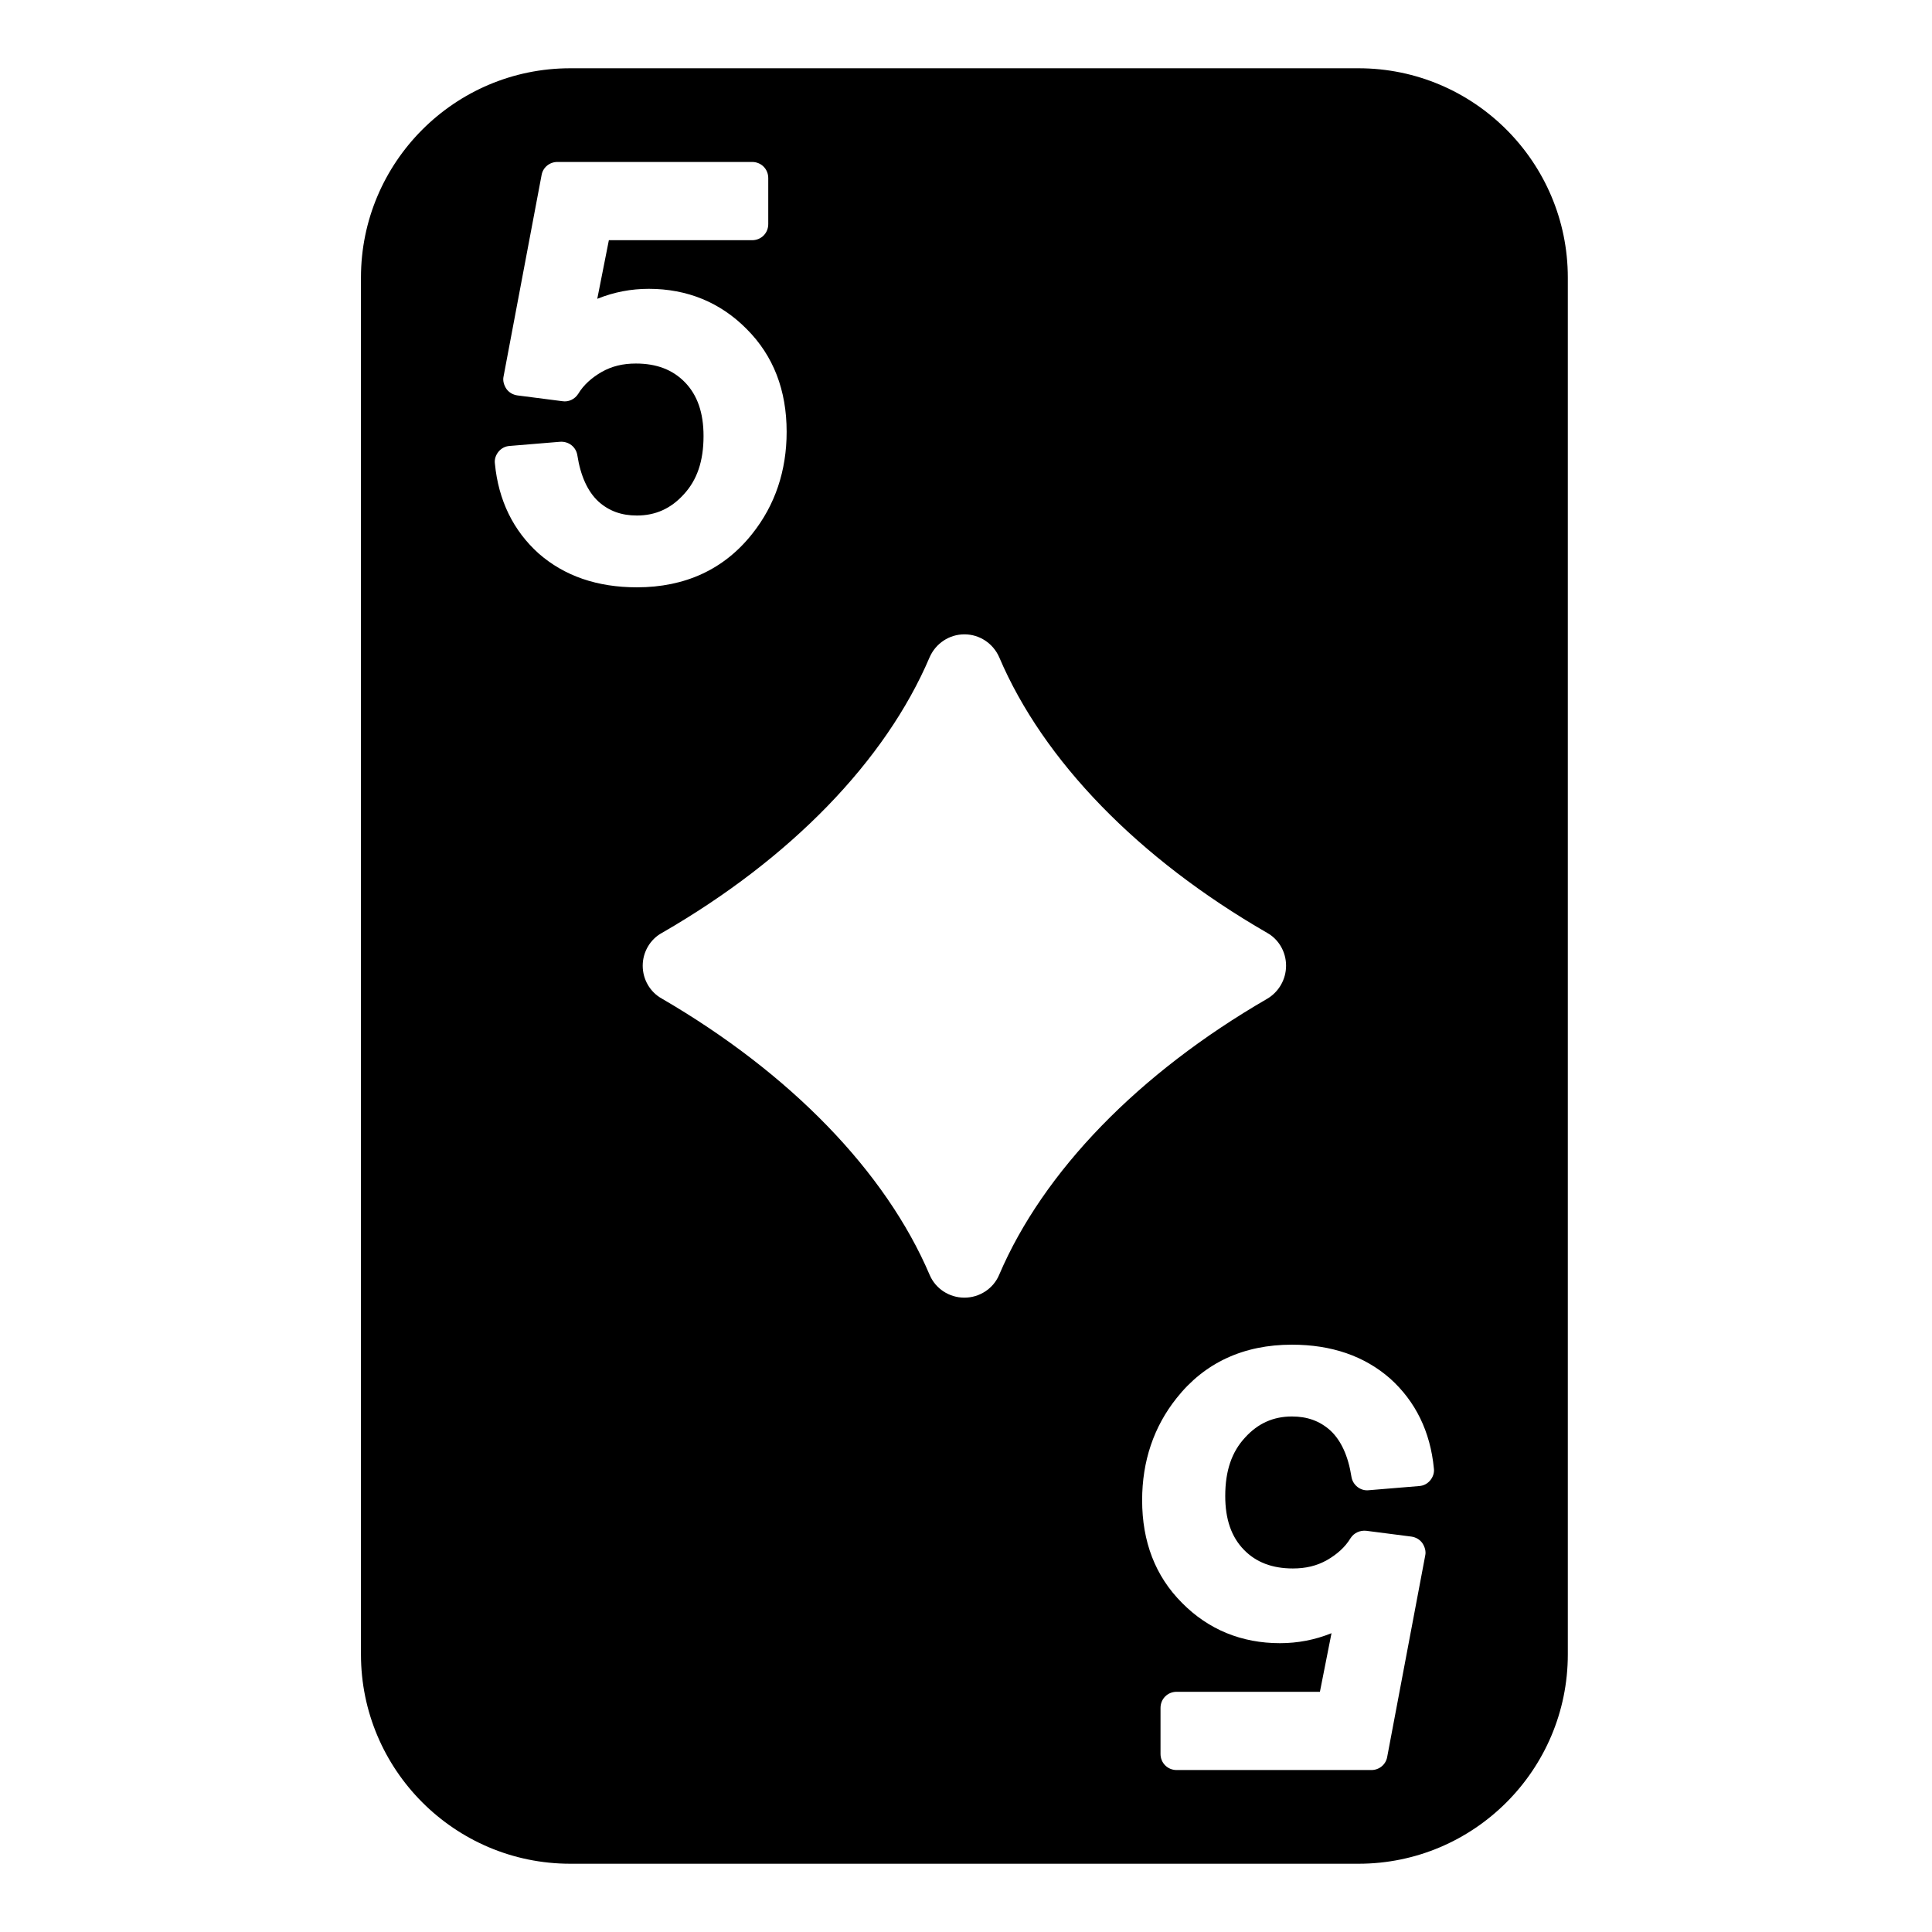 <svg enable-background="new 0 0 64 64" height="512" viewBox="10.7 2 42.7 60"  width="512" xmlns="http://www.w3.org/2000/svg"><g id="Layer_20"><path d="m44.24 4.12h-24.48c-3.59 0-6.5 2.92-6.5 6.5v42.76c0 3.58 2.91 6.5 6.5 6.5h24.48c3.59 0 6.5-2.92 6.5-6.5v-42.76c0-3.58-2.91-6.5-6.5-6.5zm2.23 43.85c-.09.11-.21.17-.34.18l-1.57.13c-.26.03-.5-.16-.54-.42-.1-.64-.319-1.12-.649-1.43-.33-.3-.72-.44-1.2-.44-.57 0-1.05.21-1.45.65-.42.45-.62 1.04-.62 1.82 0 .72.19 1.27.58 1.67.38.39.88.58 1.521.58.399 0 .74-.08 1.06-.26.311-.18.561-.4.73-.68.109-.17.3-.25.49-.23l1.399.18c.14.02.26.09.34.2.08.12.12.26.09.39l-1.18 6.25c-.04.24-.25.41-.49.41h-6.05c-.28 0-.5-.22-.5-.5v-1.43c0-.28.22-.5.5-.5h4.45l.36-1.82c-.521.21-1.051.31-1.601.31-1.189 0-2.22-.42-3.04-1.25-.83-.83-1.24-1.9-1.24-3.19 0-1.21.36-2.28 1.07-3.17.87-1.1 2.08-1.66 3.58-1.66 1.23 0 2.25.35 3.05 1.05.79.71 1.25 1.65 1.36 2.79.02.14-.03.27-.11.37zm-29.05-31.57c-.02-.14.03-.27.11-.37.09-.11.21-.17.34-.18l1.57-.13c.27-.02.5.16.54.42.1.64.319 1.12.649 1.43.33.3.72.44 1.2.44.57 0 1.05-.21 1.45-.65.42-.45.62-1.04.62-1.82 0-.72-.19-1.27-.58-1.67-.38-.39-.88-.58-1.521-.58-.399 0-.74.08-1.06.26-.311.18-.561.4-.73.68-.109.17-.3.26-.49.23l-1.399-.18c-.14-.02-.26-.09-.34-.2-.08-.12-.12-.26-.09-.39l1.18-6.25c.04-.24.25-.41.49-.41h6.05c.28 0 .5.22.5.5v1.43c0 .28-.22.5-.5.5h-4.45l-.36 1.82c.521-.21 1.051-.31 1.601-.31 1.189 0 2.22.42 3.04 1.25.83.83 1.24 1.9 1.24 3.19 0 1.21-.36 2.28-1.07 3.17-.87 1.1-2.08 1.66-3.58 1.66-1.23 0-2.25-.35-3.05-1.05-.79-.71-1.25-1.65-1.36-2.79zm24.57 15.59c0 .43-.23.82-.59 1.03-3.99 2.31-6.95 5.36-8.32 8.57-.18.43-.61.71-1.08.71s-.9-.28-1.08-.71c-1.37-3.21-4.33-6.26-8.32-8.58-.359-.2-.59-.59-.59-1.02 0-.42.23-.82.601-1.02 3.989-2.3 6.939-5.34 8.31-8.56.19-.43.61-.71 1.08-.71s.89.28 1.08.71c1.37 3.22 4.33 6.26 8.32 8.56.359.2.589.59.589 1.02z"/></g></svg>